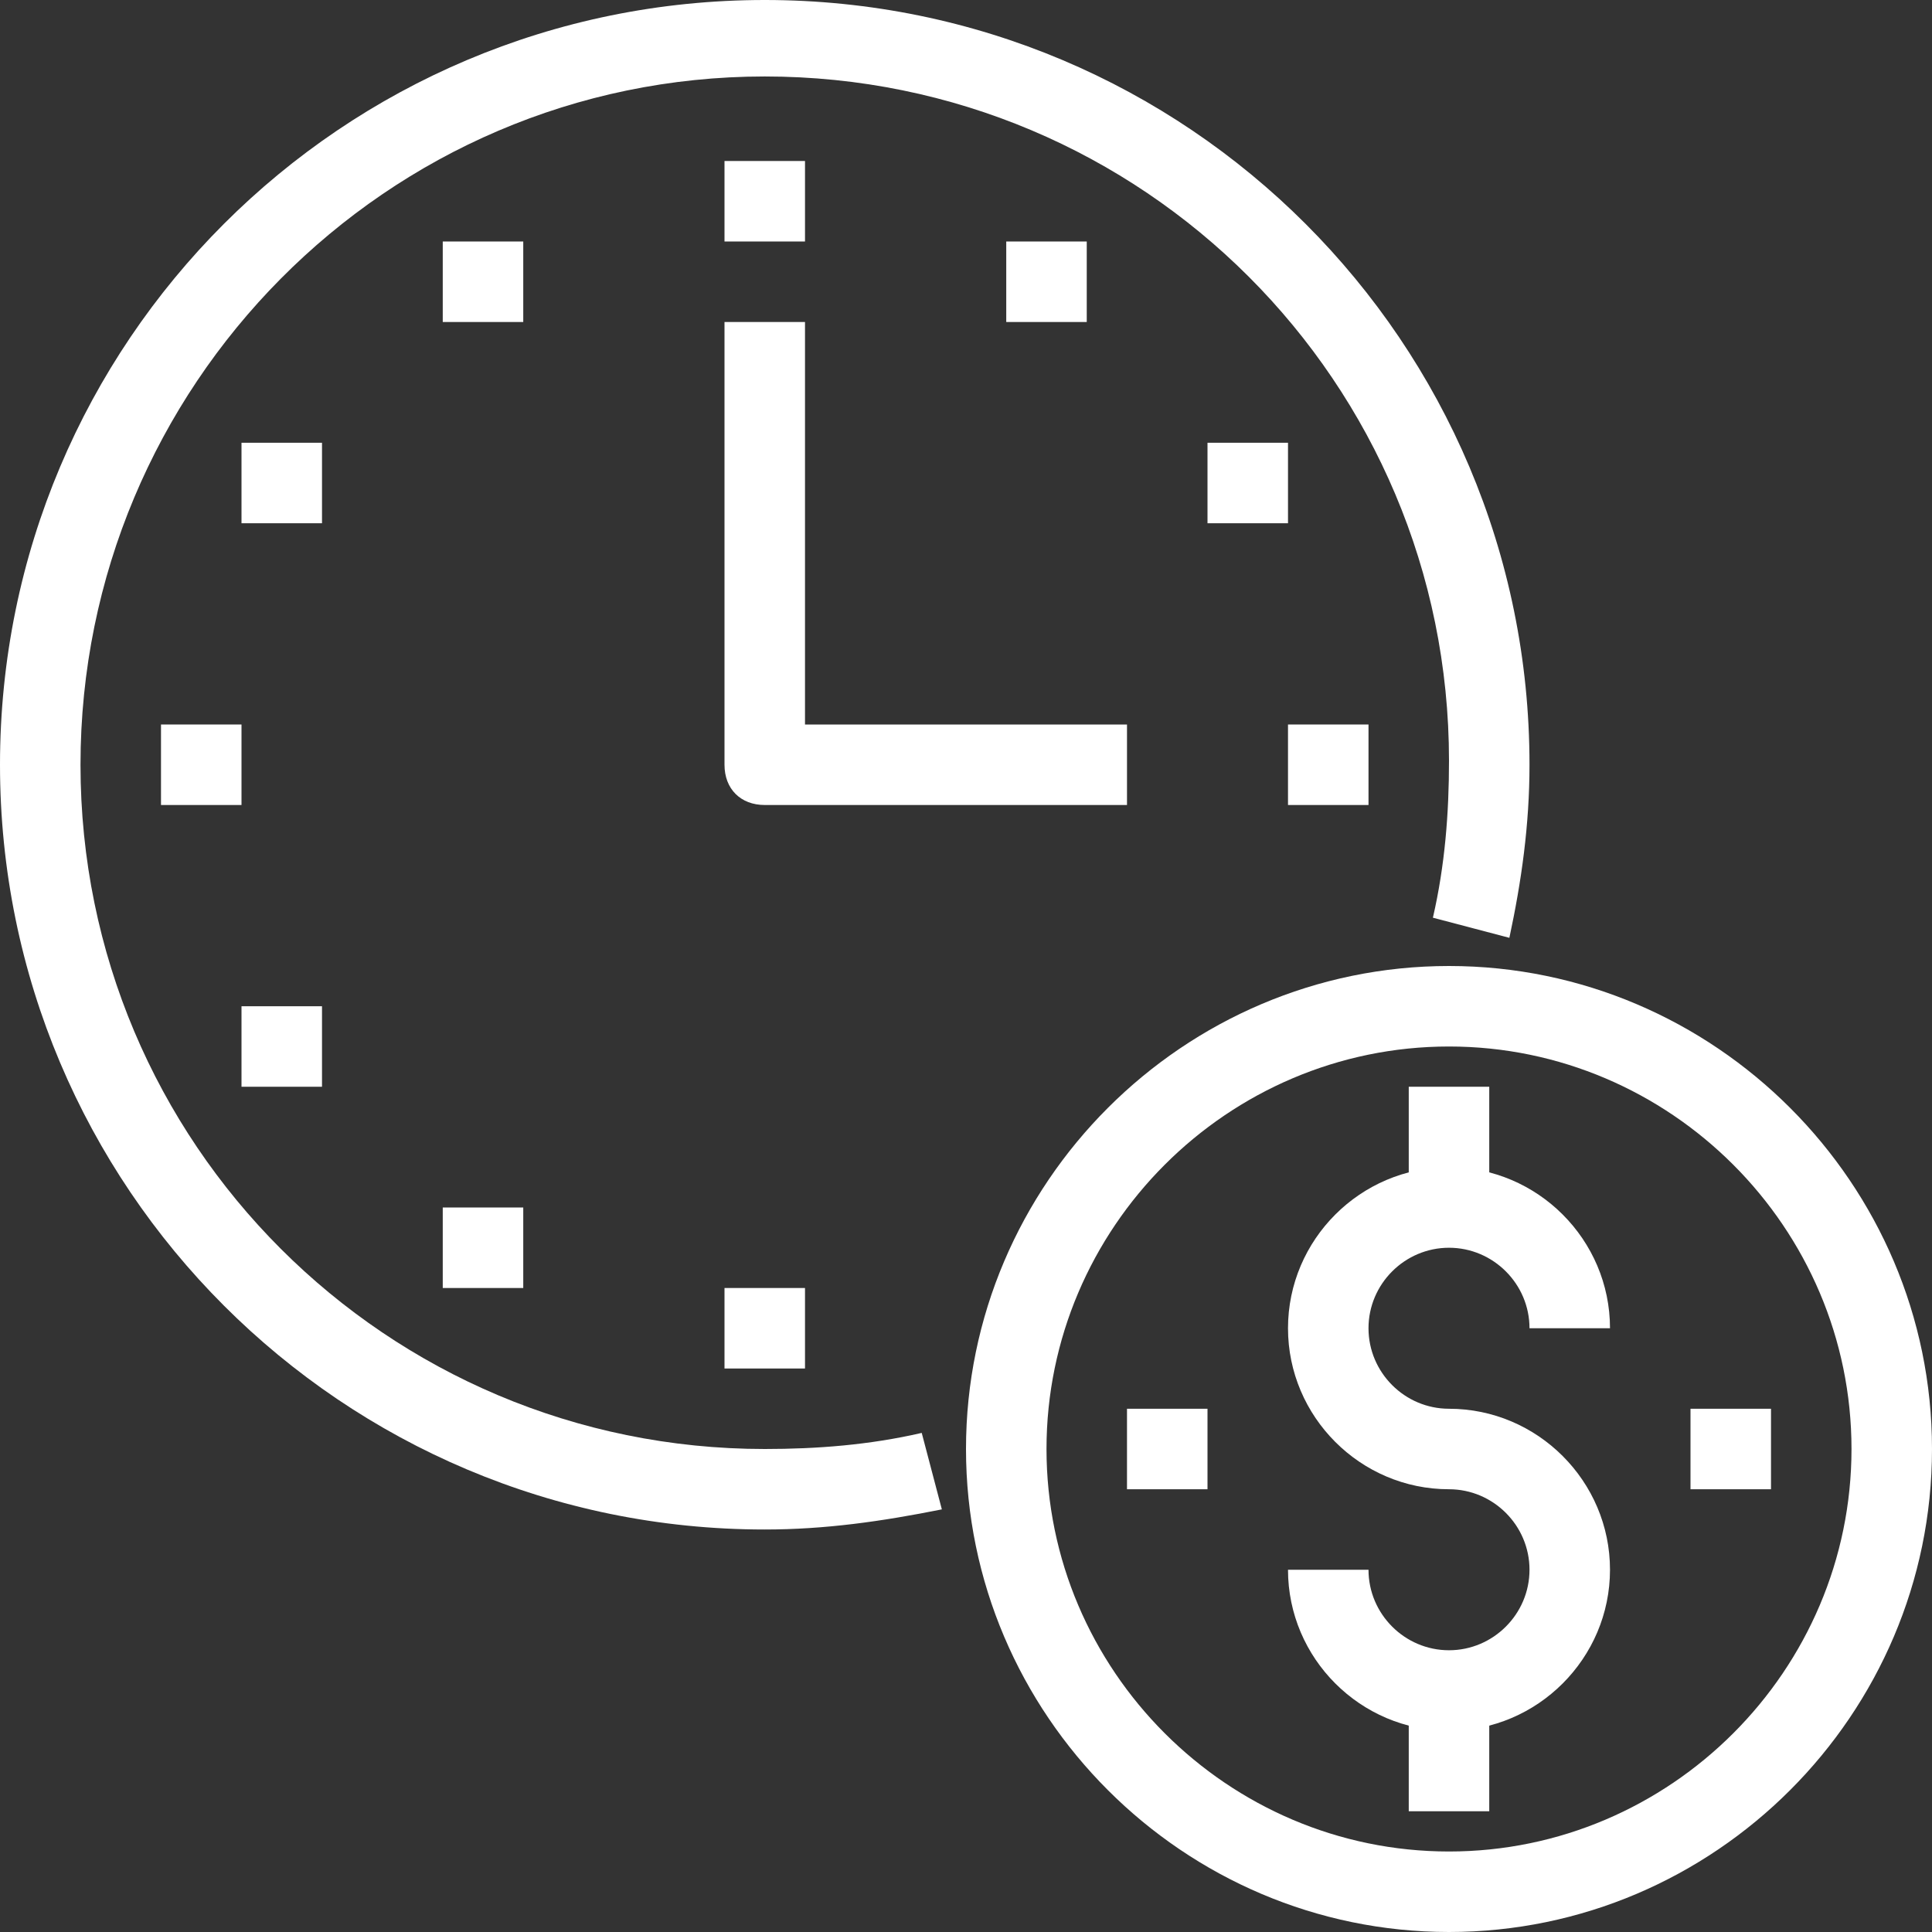 <?xml version="1.0" encoding="utf-8"?>
<!-- Generator: Adobe Illustrator 24.0.1, SVG Export Plug-In . SVG Version: 6.00 Build 0)  -->
<svg version="1.1" id="Layer_1" xmlns="http://www.w3.org/2000/svg" xmlns:xlink="http://www.w3.org/1999/xlink" x="0px" y="0px"
	 viewBox="0 0 48 48" style="enable-background:new 0 0 48 48;" xml:space="preserve">
<rect x="0" y="0" width="48" height="48" fill="#333333" stroke="none"/>
<style type="text/css">
	.st0{fill:#FFFFFF;}
</style>
<title>Asset 50ldpi</title>
<g id="Layer_2_1_">
	<g id="layer_1-2">
		<path class="st0" d="M19,38C8.5,38,0,29.5,0,19S8.5,0,19,0s19,8.5,19,19c0,1.5-0.2,2.9-0.5,4.3l-1.9-0.5c0.3-1.3,0.4-2.6,0.4-3.9
			c0-9.4-7.6-17-17-17S2,9.6,2,19s7.6,17,17,17c1.3,0,2.6-0.1,3.9-0.4l0.5,1.9C21.9,37.8,20.5,38,19,38z"/>
		<path class="st0" d="M28,20h-9c-0.6,0-1-0.4-1-1V8h2v10h8V20z"/>
		<rect x="4" y="18" class="st0" width="2" height="2"/>
		<rect x="18" y="32" class="st0" width="2" height="2"/>
		<rect x="32" y="18" class="st0" width="2" height="2"/>
		<rect x="30" y="11" class="st0" width="2" height="2"/>
		<rect x="25" y="6" class="st0" width="2" height="2"/>
		<rect x="18" y="4" class="st0" width="2" height="2"/>
		<rect x="11" y="6" class="st0" width="2" height="2"/>
		<rect x="6" y="11" class="st0" width="2" height="2"/>
		<rect x="6" y="25" class="st0" width="2" height="2"/>
		<rect x="11" y="30" class="st0" width="2" height="2"/>
		<path class="st0" d="M36,43c-2.2,0-4-1.8-4-4h2c0,1.1,0.9,2,2,2s2-0.9,2-2s-0.9-2-2-2c-2.2,0-4-1.8-4-4s1.8-4,4-4s4,1.8,4,4h-2
			c0-1.1-0.9-2-2-2s-2,0.9-2,2c0,1.1,0.9,2,2,2c2.2,0,4,1.8,4,4S38.2,43,36,43z"/>
		<rect x="35" y="42" class="st0" width="2" height="3"/>
		<rect x="35" y="27" class="st0" width="2" height="3"/>
		<rect x="42" y="35" class="st0" width="2" height="2"/>
		<rect x="28" y="35" class="st0" width="2" height="2"/>
		<path class="st0" d="M36,48c-6.6,0-12-5.4-12-12s5.4-12,12-12s12,5.4,12,12S42.6,48,36,48z M36,26c-5.5,0-10,4.5-10,10
			s4.5,10,10,10s10-4.5,10-10S41.5,26,36,26z"/>
	</g>
</g>
</svg>
